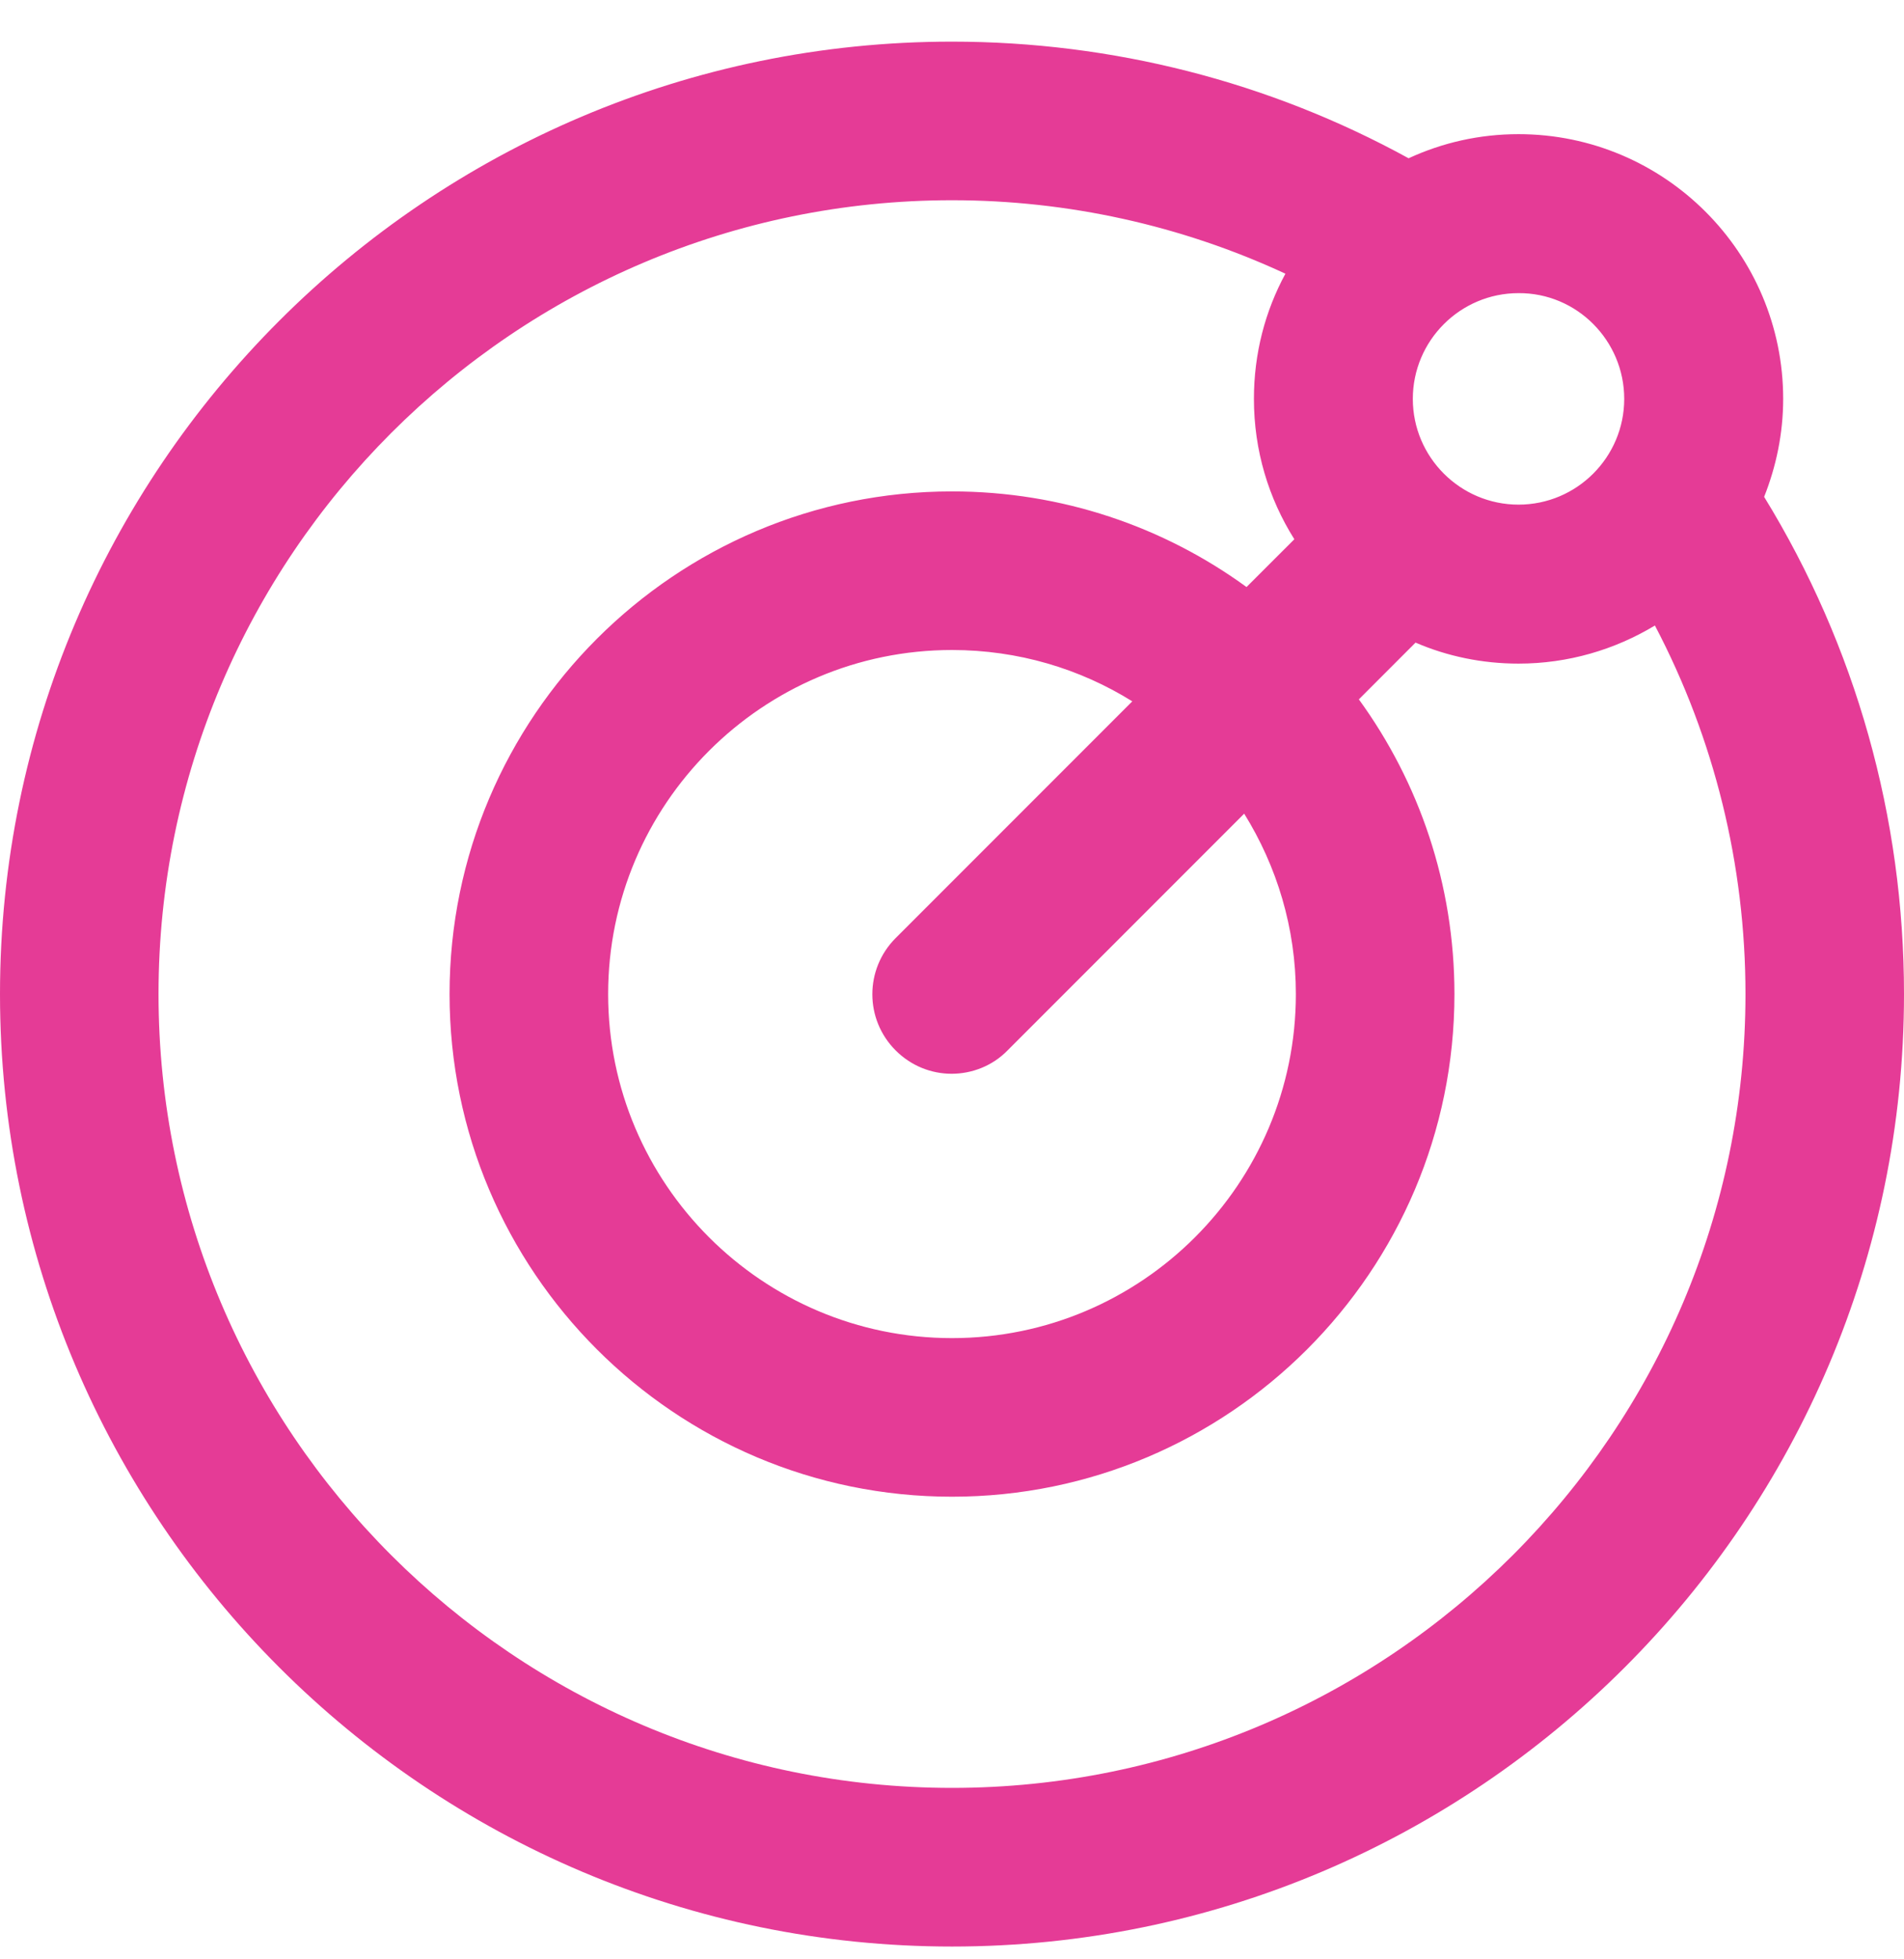 <svg width="35" height="36" viewBox="0 0 35 36" fill="none" xmlns="http://www.w3.org/2000/svg">
<path d="M32.429 9.129C32.65 8.572 32.779 7.965 32.779 7.329C32.779 4.65 30.6 2.465 27.914 2.465C27.193 2.465 26.514 2.622 25.893 2.908C23.329 1.5 20.443 0.765 17.5 0.765C7.85 0.765 0 8.615 0 18.265C0 27.915 7.85 35.765 17.5 35.765C27.15 35.765 35 27.915 35 18.265C35 15.022 34.114 11.872 32.429 9.129ZM29.857 7.329C29.857 8.4 28.986 9.272 27.914 9.272C26.843 9.272 25.971 8.4 25.971 7.329C25.971 6.258 26.843 5.386 27.914 5.386C28.986 5.379 29.857 6.258 29.857 7.329ZM23.821 18.265C23.821 21.75 20.986 24.586 17.5 24.586C14.014 24.586 11.179 21.75 11.179 18.265C11.179 14.779 14.014 11.943 17.5 11.943C18.714 11.943 19.85 12.286 20.814 12.886L16.464 17.236C15.893 17.808 15.893 18.729 16.464 19.3C16.75 19.586 17.121 19.729 17.493 19.729C17.864 19.729 18.243 19.586 18.521 19.3L22.871 14.95C23.471 15.915 23.821 17.05 23.821 18.265ZM17.5 32.85C9.457 32.85 2.914 26.308 2.914 18.265C2.914 10.222 9.457 3.679 17.5 3.679C19.629 3.679 21.721 4.143 23.629 5.029C23.257 5.715 23.05 6.493 23.05 7.329C23.05 8.279 23.321 9.158 23.793 9.908L22.914 10.786C21.393 9.679 19.521 9.029 17.5 9.029C12.407 9.029 8.264 13.172 8.264 18.265C8.264 23.358 12.407 27.5 17.5 27.5C22.593 27.5 26.736 23.358 26.736 18.265C26.736 16.243 26.086 14.372 24.979 12.85L26.021 11.807C26.6 12.057 27.243 12.193 27.914 12.193C28.829 12.193 29.686 11.936 30.421 11.493C31.514 13.572 32.086 15.893 32.086 18.265C32.086 26.308 25.543 32.85 17.5 32.85Z" fill="#E53B96"/>
</svg>

